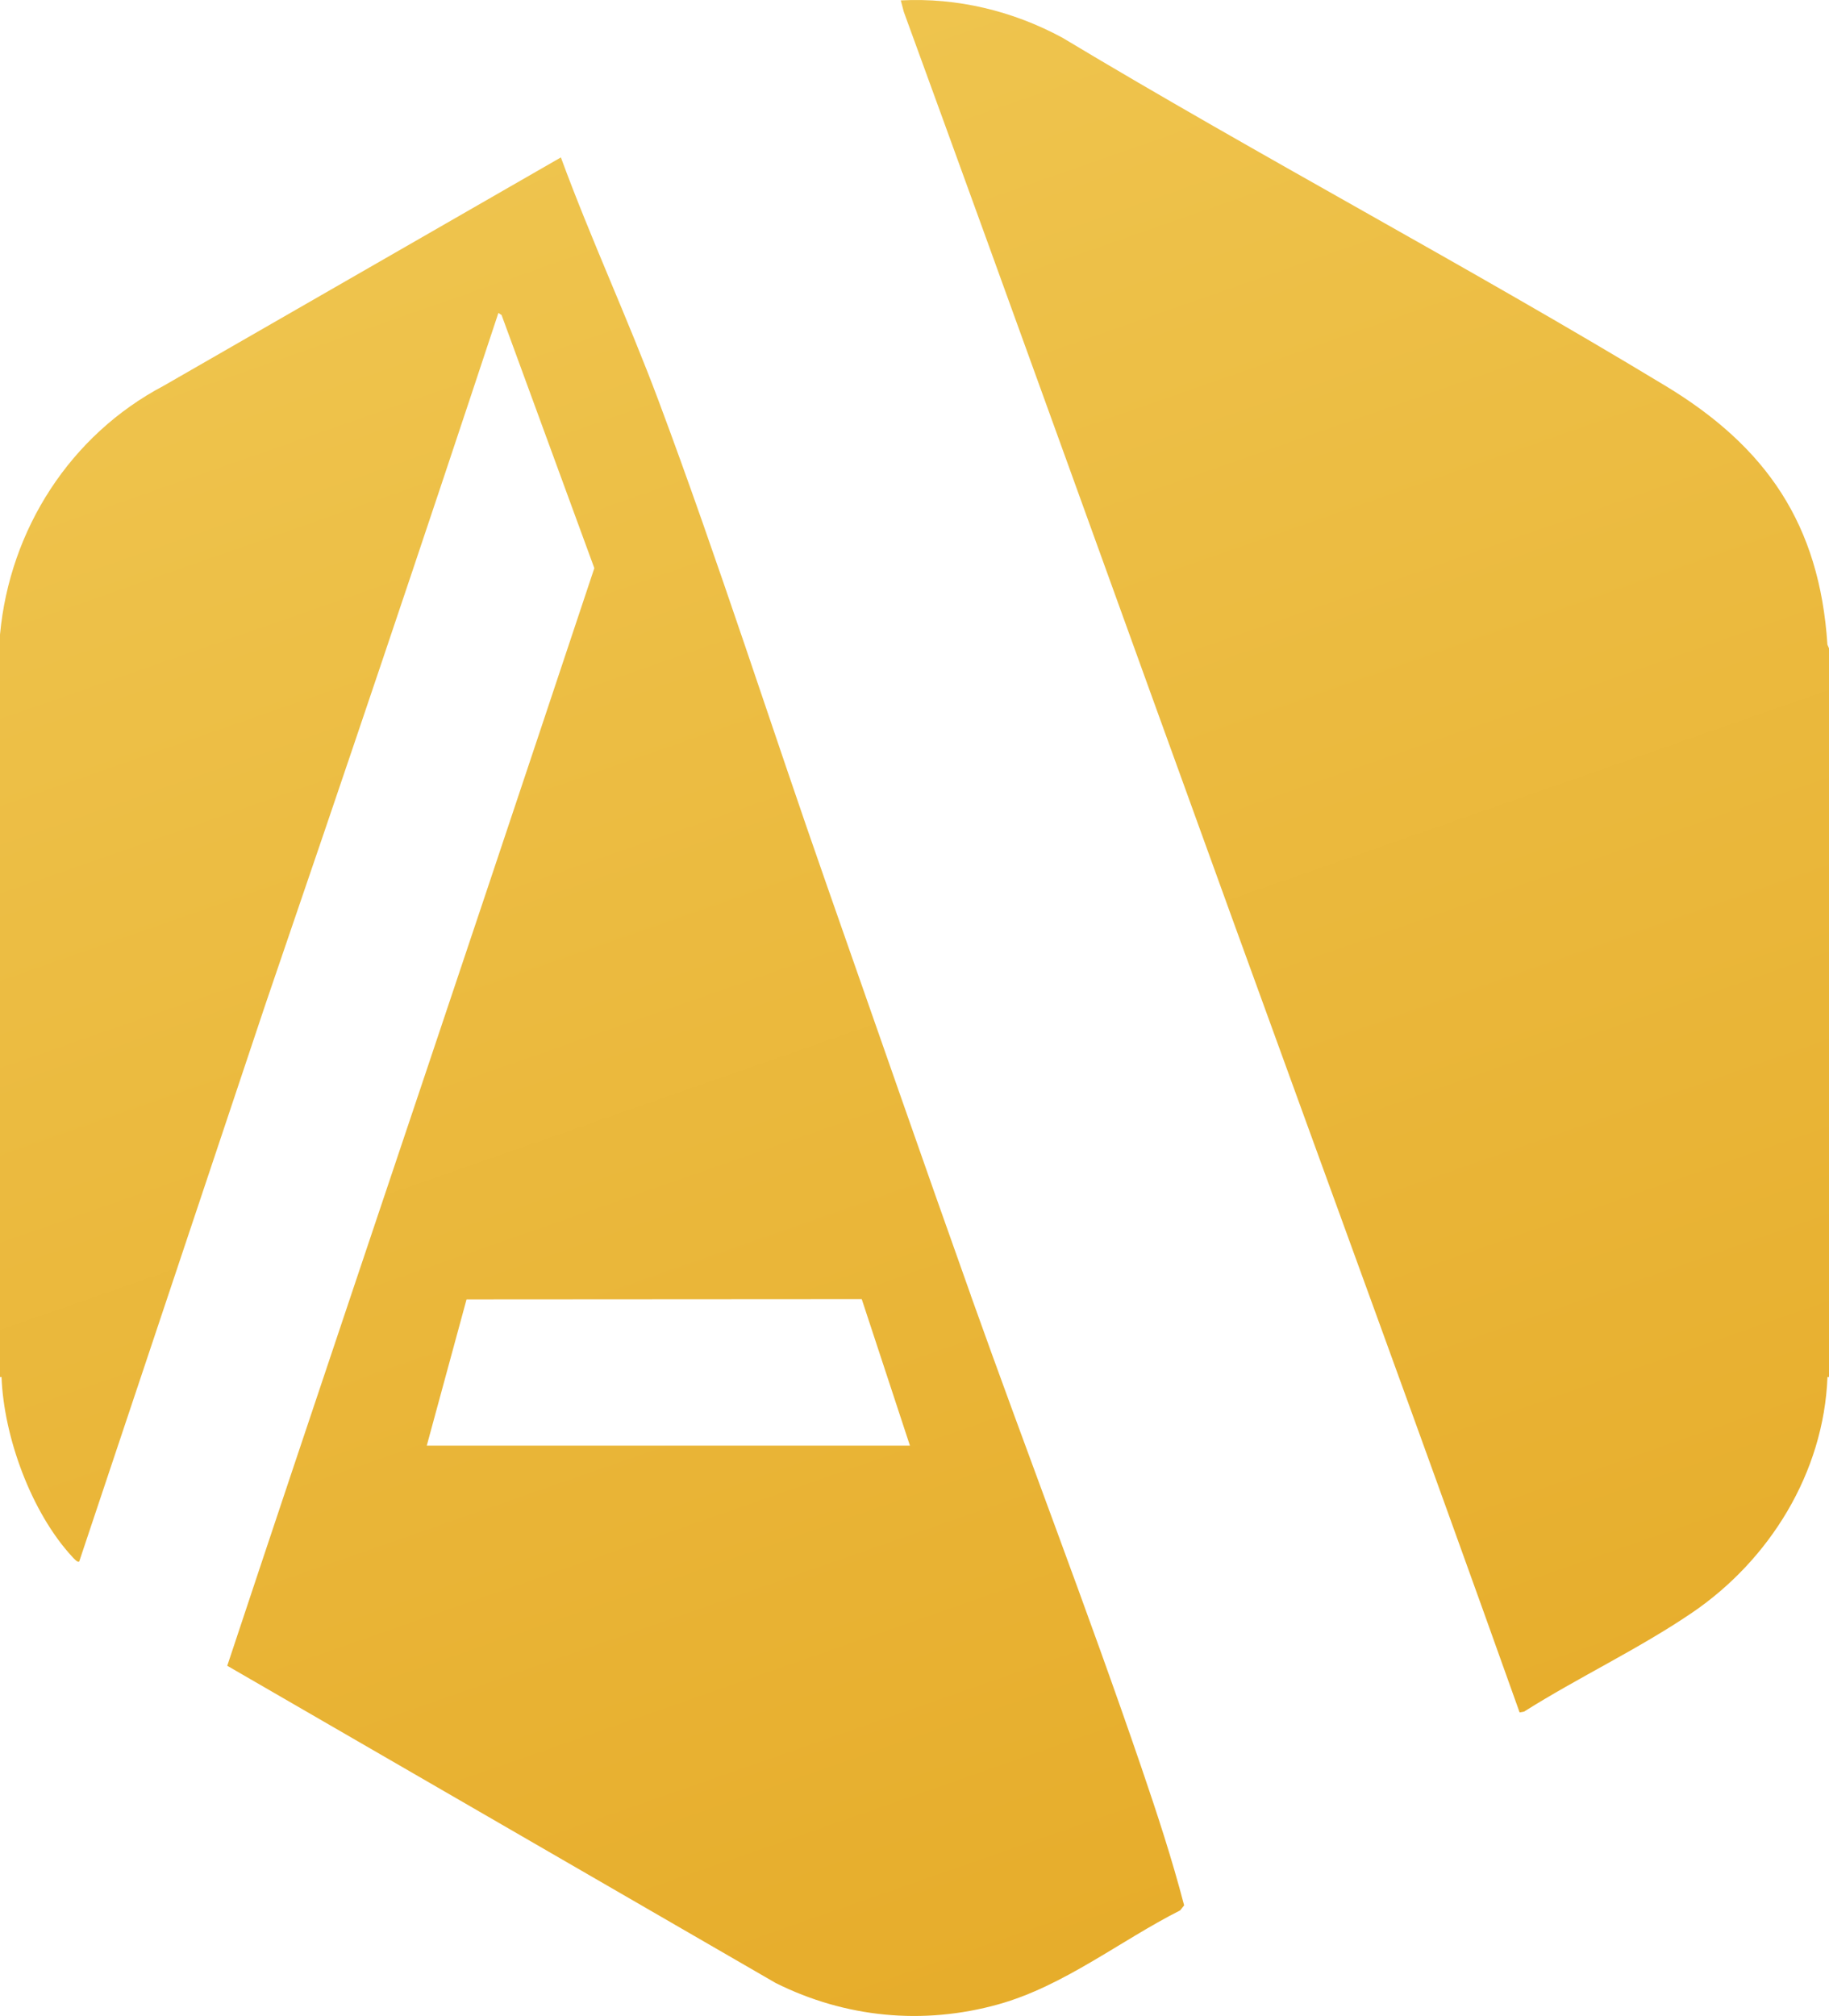 <?xml version="1.0" encoding="UTF-8"?>
<svg id="Camada_2" data-name="Camada 2" xmlns="http://www.w3.org/2000/svg" xmlns:xlink="http://www.w3.org/1999/xlink" viewBox="0 0 1199.85 1322.21">
  <defs>
    <style>
      .cls-1 {
        fill: url(#Gradiente_sem_nome_32-2);
      }

      .cls-2 {
        fill: url(#Gradiente_sem_nome_32);
      }
    </style>
    <linearGradient id="Gradiente_sem_nome_32" data-name="Gradiente sem nome 32" x1="784.23" y1="-117.58" x2="1230.31" y2="1157.29" gradientUnits="userSpaceOnUse">
      <stop offset="0" stop-color="#efc54f"/>
      <stop offset="1" stop-color="#e6ac2a"/>
    </linearGradient>
    <linearGradient id="Gradiente_sem_nome_32-2" data-name="Gradiente sem nome 32" x1="57.75" y1="136.62" x2="503.84" y2="1411.49" xlink:href="#Gradiente_sem_nome_32"/>
  </defs>
  <g id="Camada_1-2" data-name="Camada 1">
    <g>
      <path class="cls-2" d="M1198.81,422.78c-5.12-78.8-39.99-129.67-106.27-169.73-130.19-78.7-265.13-149.97-395.6-228.32C664.5,7.18,627.97-1.66,590.93.26l1.98,7.51c72.12,197.63,143.27,395.64,214.99,593.41,63.07,173.93,126.85,347.66,188.99,521.94l2.95-.54c35.64-22.49,75.38-41.17,110.15-64.82,51.09-34.75,86.43-92.02,88.86-154.61h1v-477.94l-1.04-2.42Z"/>
      <path class="cls-1" d="M636.91,849.67c-31.73-89.02-62.68-178.32-93.97-267.49-37.14-105.85-71.75-214.68-110.97-319.48-20.06-53.6-44.29-105.72-64.02-159.46L107.32,253.05C46.09,285.36,6.39,347.23,0,416.2.03,578.5-.02,740.84,0,903.14h1c1.49,39.33,19.53,88.9,46.48,118,.73.78,3.45,3.97,4.5,2.99l121.99-364.95c51.73-151.03,102.86-302.35,152.99-453.94l2.09,1.4,60.84,165.99c-23.24,69.88-46.59,139.72-69.94,209.56-56.87,170.12-114.37,340.08-170.86,510.34l359.81,208.09c45.68,22.77,96.68,27.72,146,13.98,42.96-11.97,79.89-41.71,119.32-61.65l2.59-3.28c-7.94-30.43-17.75-60.34-27.91-90.07-35.48-103.87-75.17-206.51-112.02-309.92ZM279.97,948.13l26.09-95.89,259.26-.16,31.61,96.05h-316.96Z"/>
    </g>
  </g>
</svg>